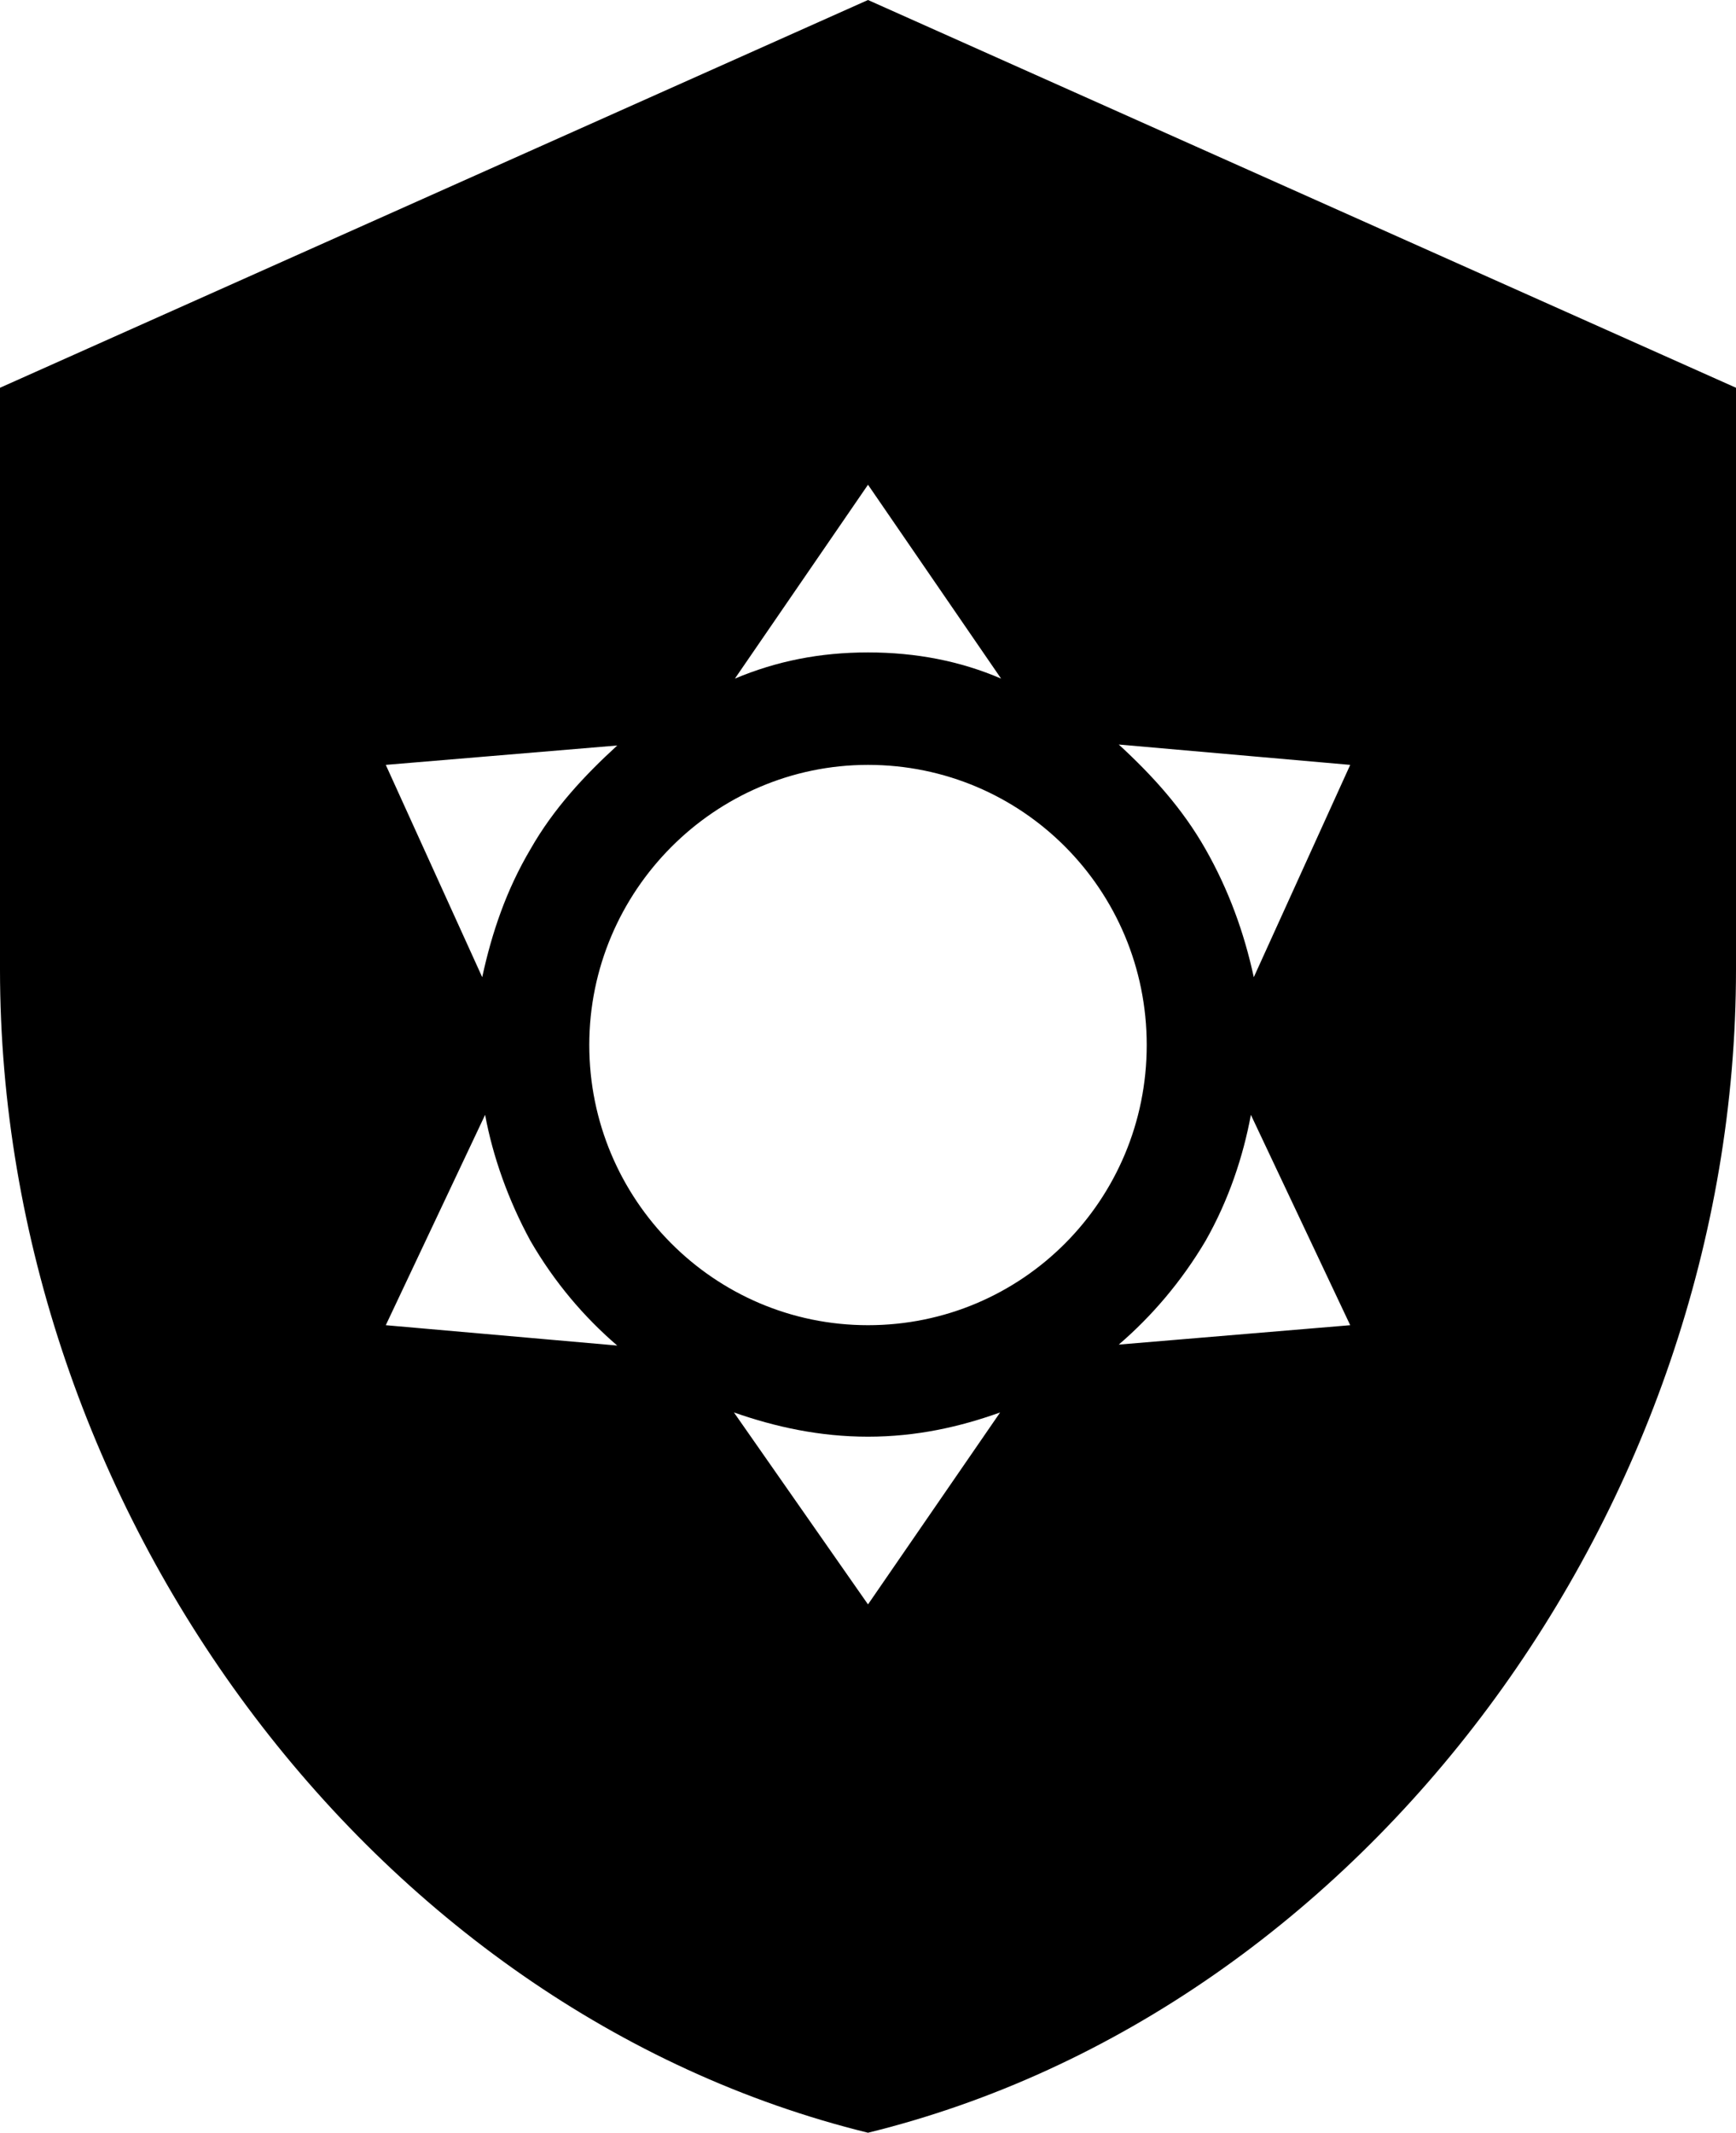 <svg width="79" height="97" viewBox="0 0 79 97" fill="none" xmlns="http://www.w3.org/2000/svg">
<path d="M39.5 0L0 17.636V44.091C0 68.561 16.853 91.445 39.5 97C62.147 91.445 79 68.561 79 44.091V17.636L39.5 0ZM39.5 34.788C46.522 34.788 52.184 40.475 52.184 47.53C52.184 54.584 46.522 60.272 39.5 60.272C32.478 60.272 26.816 54.541 26.816 47.53C26.816 40.52 32.522 34.788 39.5 34.788ZM39.5 22.046L45.557 30.864C43.713 30.07 41.694 29.673 39.5 29.673C37.306 29.673 35.331 30.07 33.443 30.864L39.5 22.046ZM17.556 34.788L28.089 33.906C26.597 35.273 25.192 36.772 24.139 38.624C23.042 40.475 22.383 42.416 21.944 44.444L17.556 34.788ZM17.556 60.272L22.076 50.705C22.427 52.6 23.129 54.584 24.139 56.436C25.236 58.332 26.597 59.919 28.089 61.198L17.556 60.272ZM61.444 34.788L57.056 44.444C56.617 42.416 55.914 40.475 54.861 38.624C53.808 36.772 52.447 35.273 50.911 33.862L61.444 34.788ZM61.444 60.272L50.911 61.154C52.403 59.876 53.764 58.288 54.861 56.436C55.914 54.584 56.573 52.6 56.924 50.705L61.444 60.272ZM39.5 72.971L33.399 64.24C35.287 64.902 37.306 65.343 39.5 65.343C41.694 65.343 43.669 64.902 45.513 64.24L39.5 72.971Z" fill="currentColor"/>
</svg>
